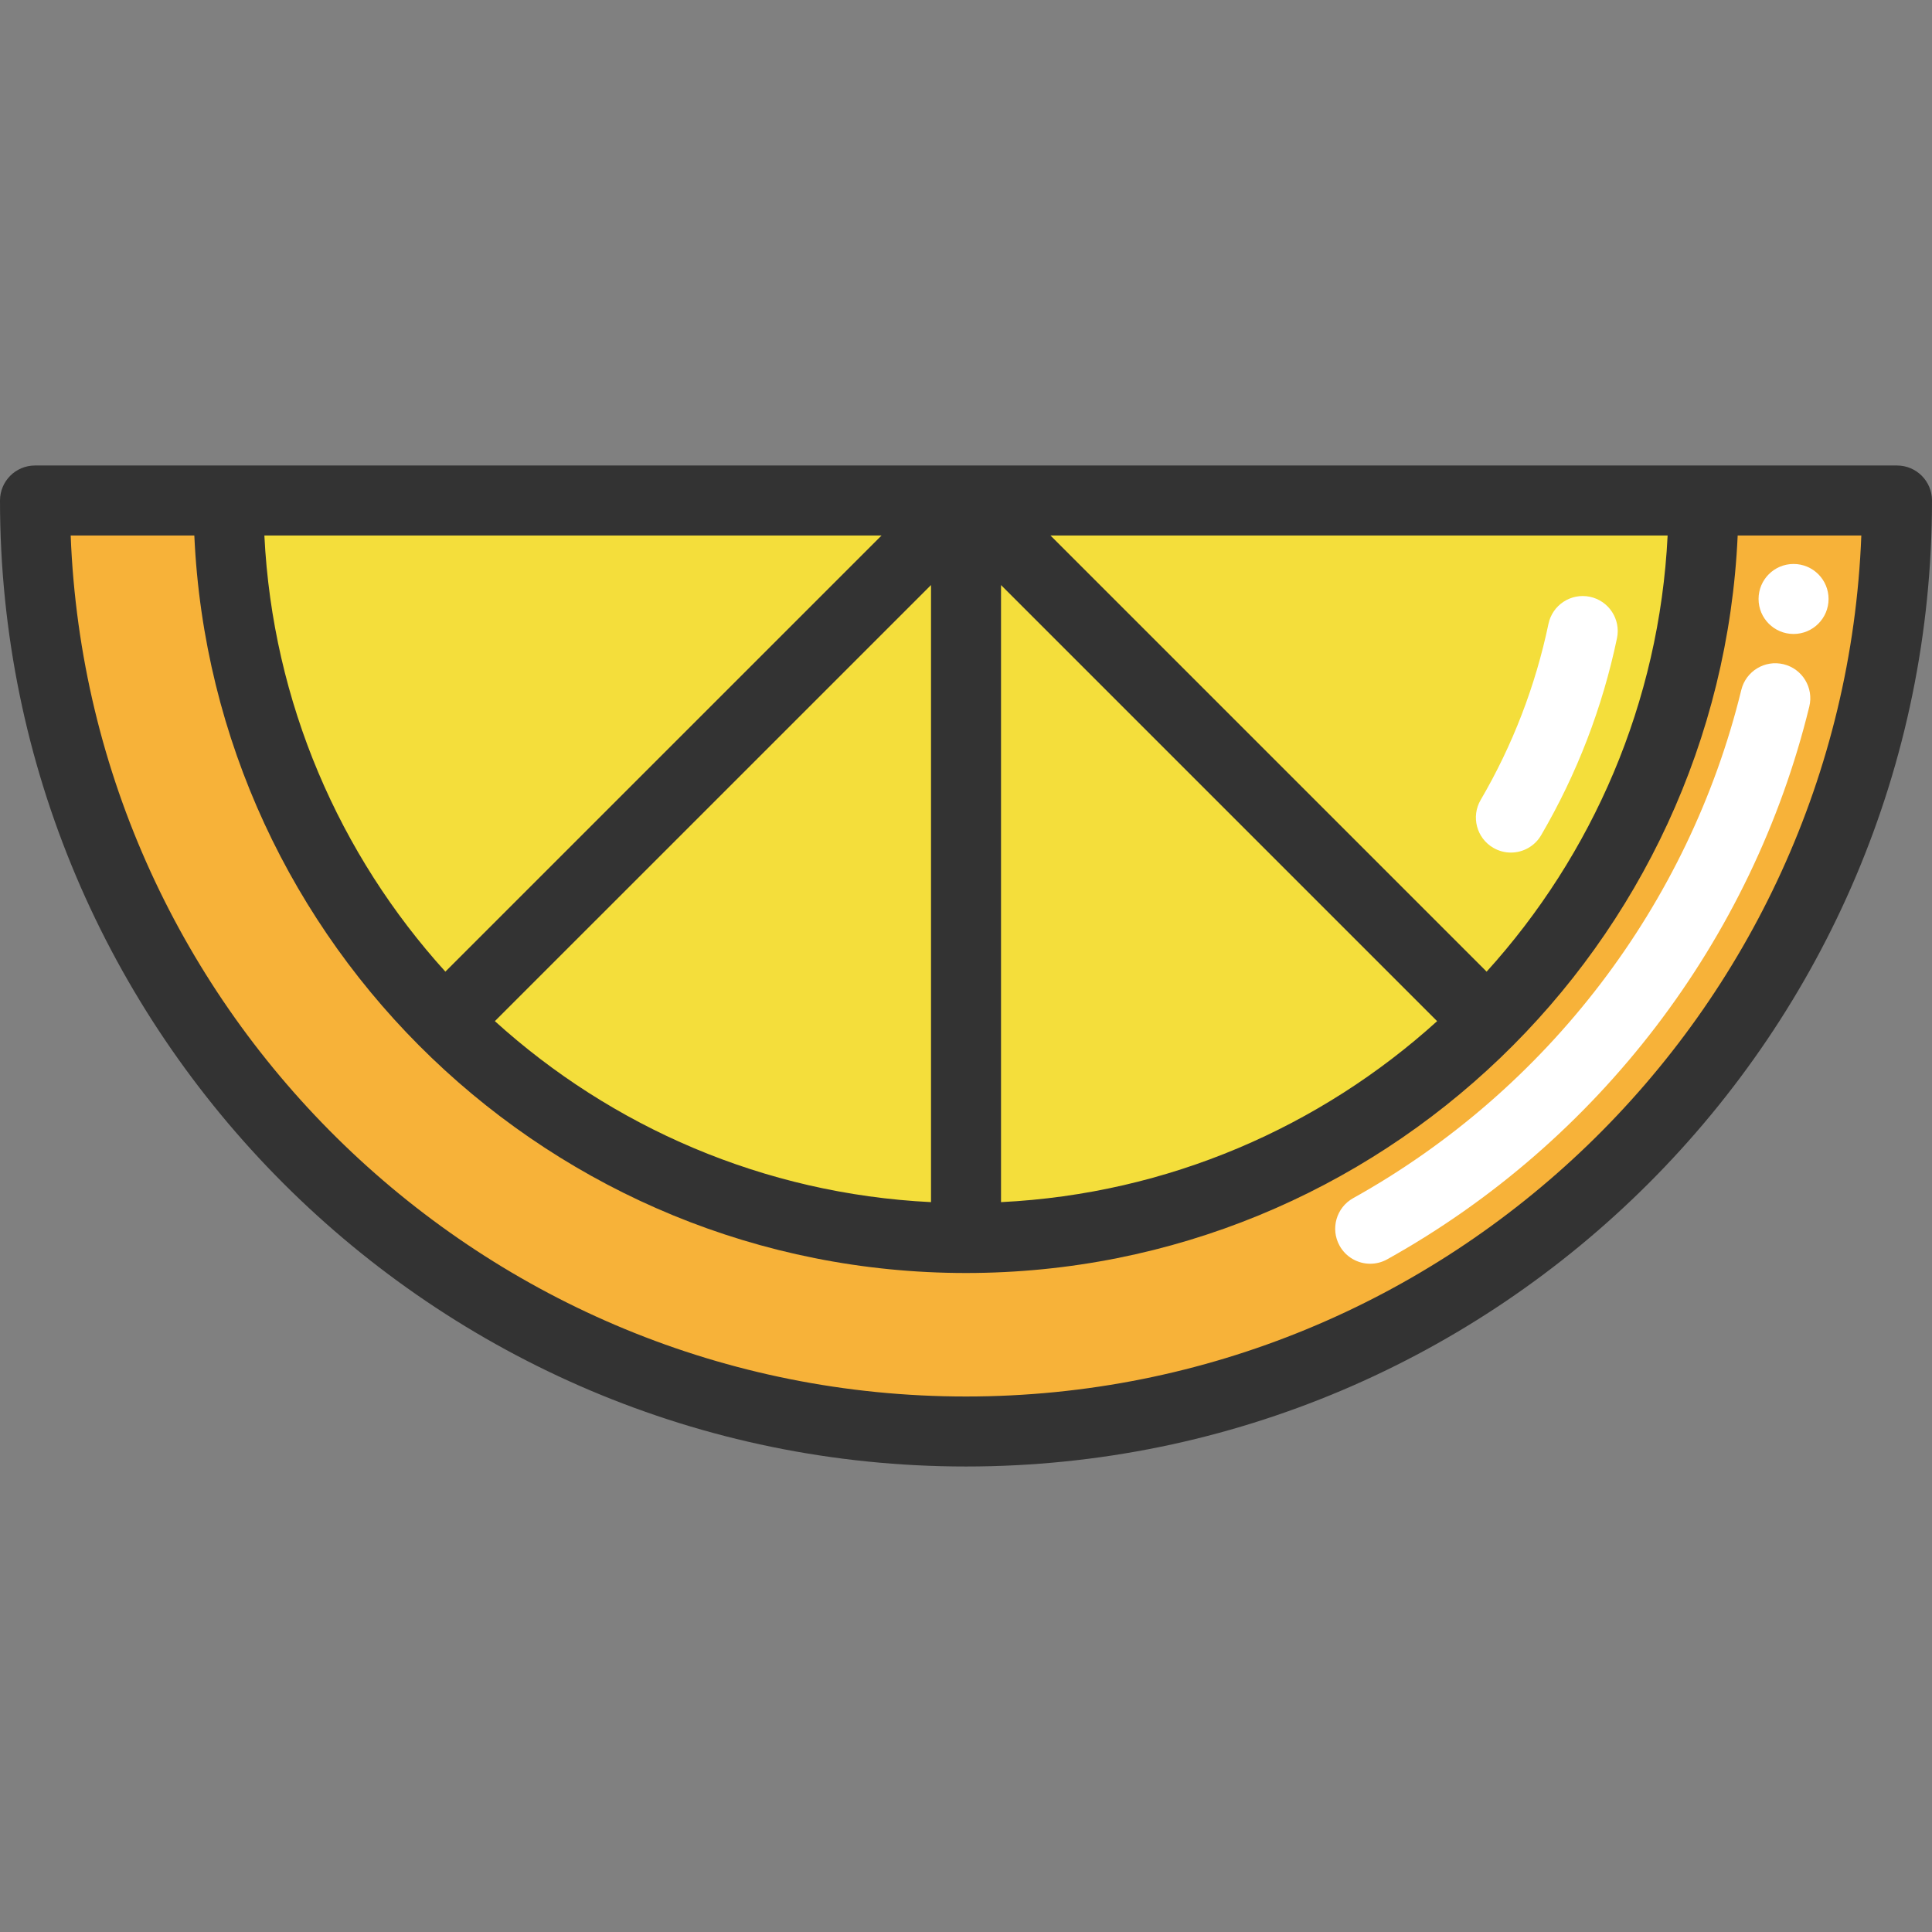 <?xml version="1.0" encoding="iso-8859-1"?>
<!-- Generator: Adobe Illustrator 19.0.0, SVG Export Plug-In . SVG Version: 6.00 Build 0)  -->
<svg xmlns="http://www.w3.org/2000/svg" xmlns:xlink="http://www.w3.org/1999/xlink" version="1.1" id="Layer_1" x="0px" y="0px" viewBox="0 0 413.98 413.98" style="enable-background:new 0 0 413.98 413.98;" xml:space="preserve" width="512" height="512">
<rect x="0" y="0" width="413.98" height="413.98" fill="#808080" stroke="none"/>
<g>
	<path style="fill:#F4DE3B;" d="M206.993,107.259l-111.74,111.73c-28.6-28.6-46.29-68.11-46.29-111.74h158.02L206.993,107.259z"/>
	<path style="fill:#F4DE3B;" d="M206.993,265.269v0.01c-43.64,0-83.15-17.69-111.74-46.29l111.74-111.73V265.269z"/>
	<path style="fill:#F4DE3B;" d="M206.993,107.259l111.73,111.73c-28.6,28.6-68.1,46.29-111.73,46.29v-0.01V107.259z"/>
	<path style="fill:#F4DE3B;" d="M206.993,107.249h158.03c0,43.64-17.69,83.15-46.3,111.74l-111.73-111.73V107.249z"/>
	<path style="fill:#F7B239;" d="M365.023,107.249h41.46c0,110.17-89.32,199.49-199.49,199.49c-110.18,0-199.49-89.32-199.49-199.49   h41.46c0,43.63,17.69,83.14,46.29,111.74c28.59,28.6,68.1,46.29,111.74,46.29c43.63,0,83.13-17.69,111.73-46.29   C347.333,190.399,365.023,150.889,365.023,107.249z"/>
	<path style="fill:#FFFFFF;" d="M293.607,270.788c-2.632,0-5.186-1.388-6.559-3.851c-2.016-3.618-0.717-8.186,2.901-10.202   c41.613-23.187,71.927-62.879,83.169-108.899c0.983-4.024,5.041-6.488,9.065-5.506c4.024,0.983,6.489,5.042,5.506,9.065   c-12.229,50.061-45.193,93.232-90.44,118.443C296.095,270.482,294.842,270.788,293.607,270.788z"/>
	<path style="fill:#FFFFFF;" d="M323.743,182.685c-1.285,0-2.587-0.33-3.777-1.025c-3.577-2.09-4.782-6.683-2.692-10.259   c6.85-11.722,11.737-24.414,14.526-37.723c0.849-4.055,4.828-6.648,8.878-5.803c4.054,0.85,6.652,4.825,5.802,8.879   c-3.121,14.893-8.59,29.095-16.255,42.214C328.831,181.354,326.321,182.685,323.743,182.685z"/>
	<circle style="fill:#FFFFFF;" cx="384.316" cy="128.344" r="7.5"/>
	<path style="fill:#333333;" d="M406.48,99.745H7.5c-4.142,0-7.5,3.358-7.5,7.5c0,114.135,92.855,206.99,206.99,206.99   c114.135,0,206.99-92.855,206.99-206.99C413.98,103.103,410.622,99.745,406.48,99.745z M95.431,208.2   c-22.636-24.99-37.014-57.592-38.783-93.456h132.248L95.431,208.2z M199.494,125.361v132.226   c-35.863-1.768-68.465-16.145-93.455-38.78L199.494,125.361z M214.494,125.362l93.446,93.446   c-24.989,22.633-57.587,37.009-93.446,38.778V125.362z M318.547,208.202l-93.458-93.458h132.242   C355.563,150.609,341.185,183.212,318.547,208.202z M206.99,299.235c-103.35,0-187.889-82.091-191.845-184.49h26.494   c3.936,87.805,76.592,158.029,165.351,158.029s161.416-70.224,165.352-158.029h26.494   C394.879,217.144,310.34,299.235,206.99,299.235z"/>
</g>















</svg>
